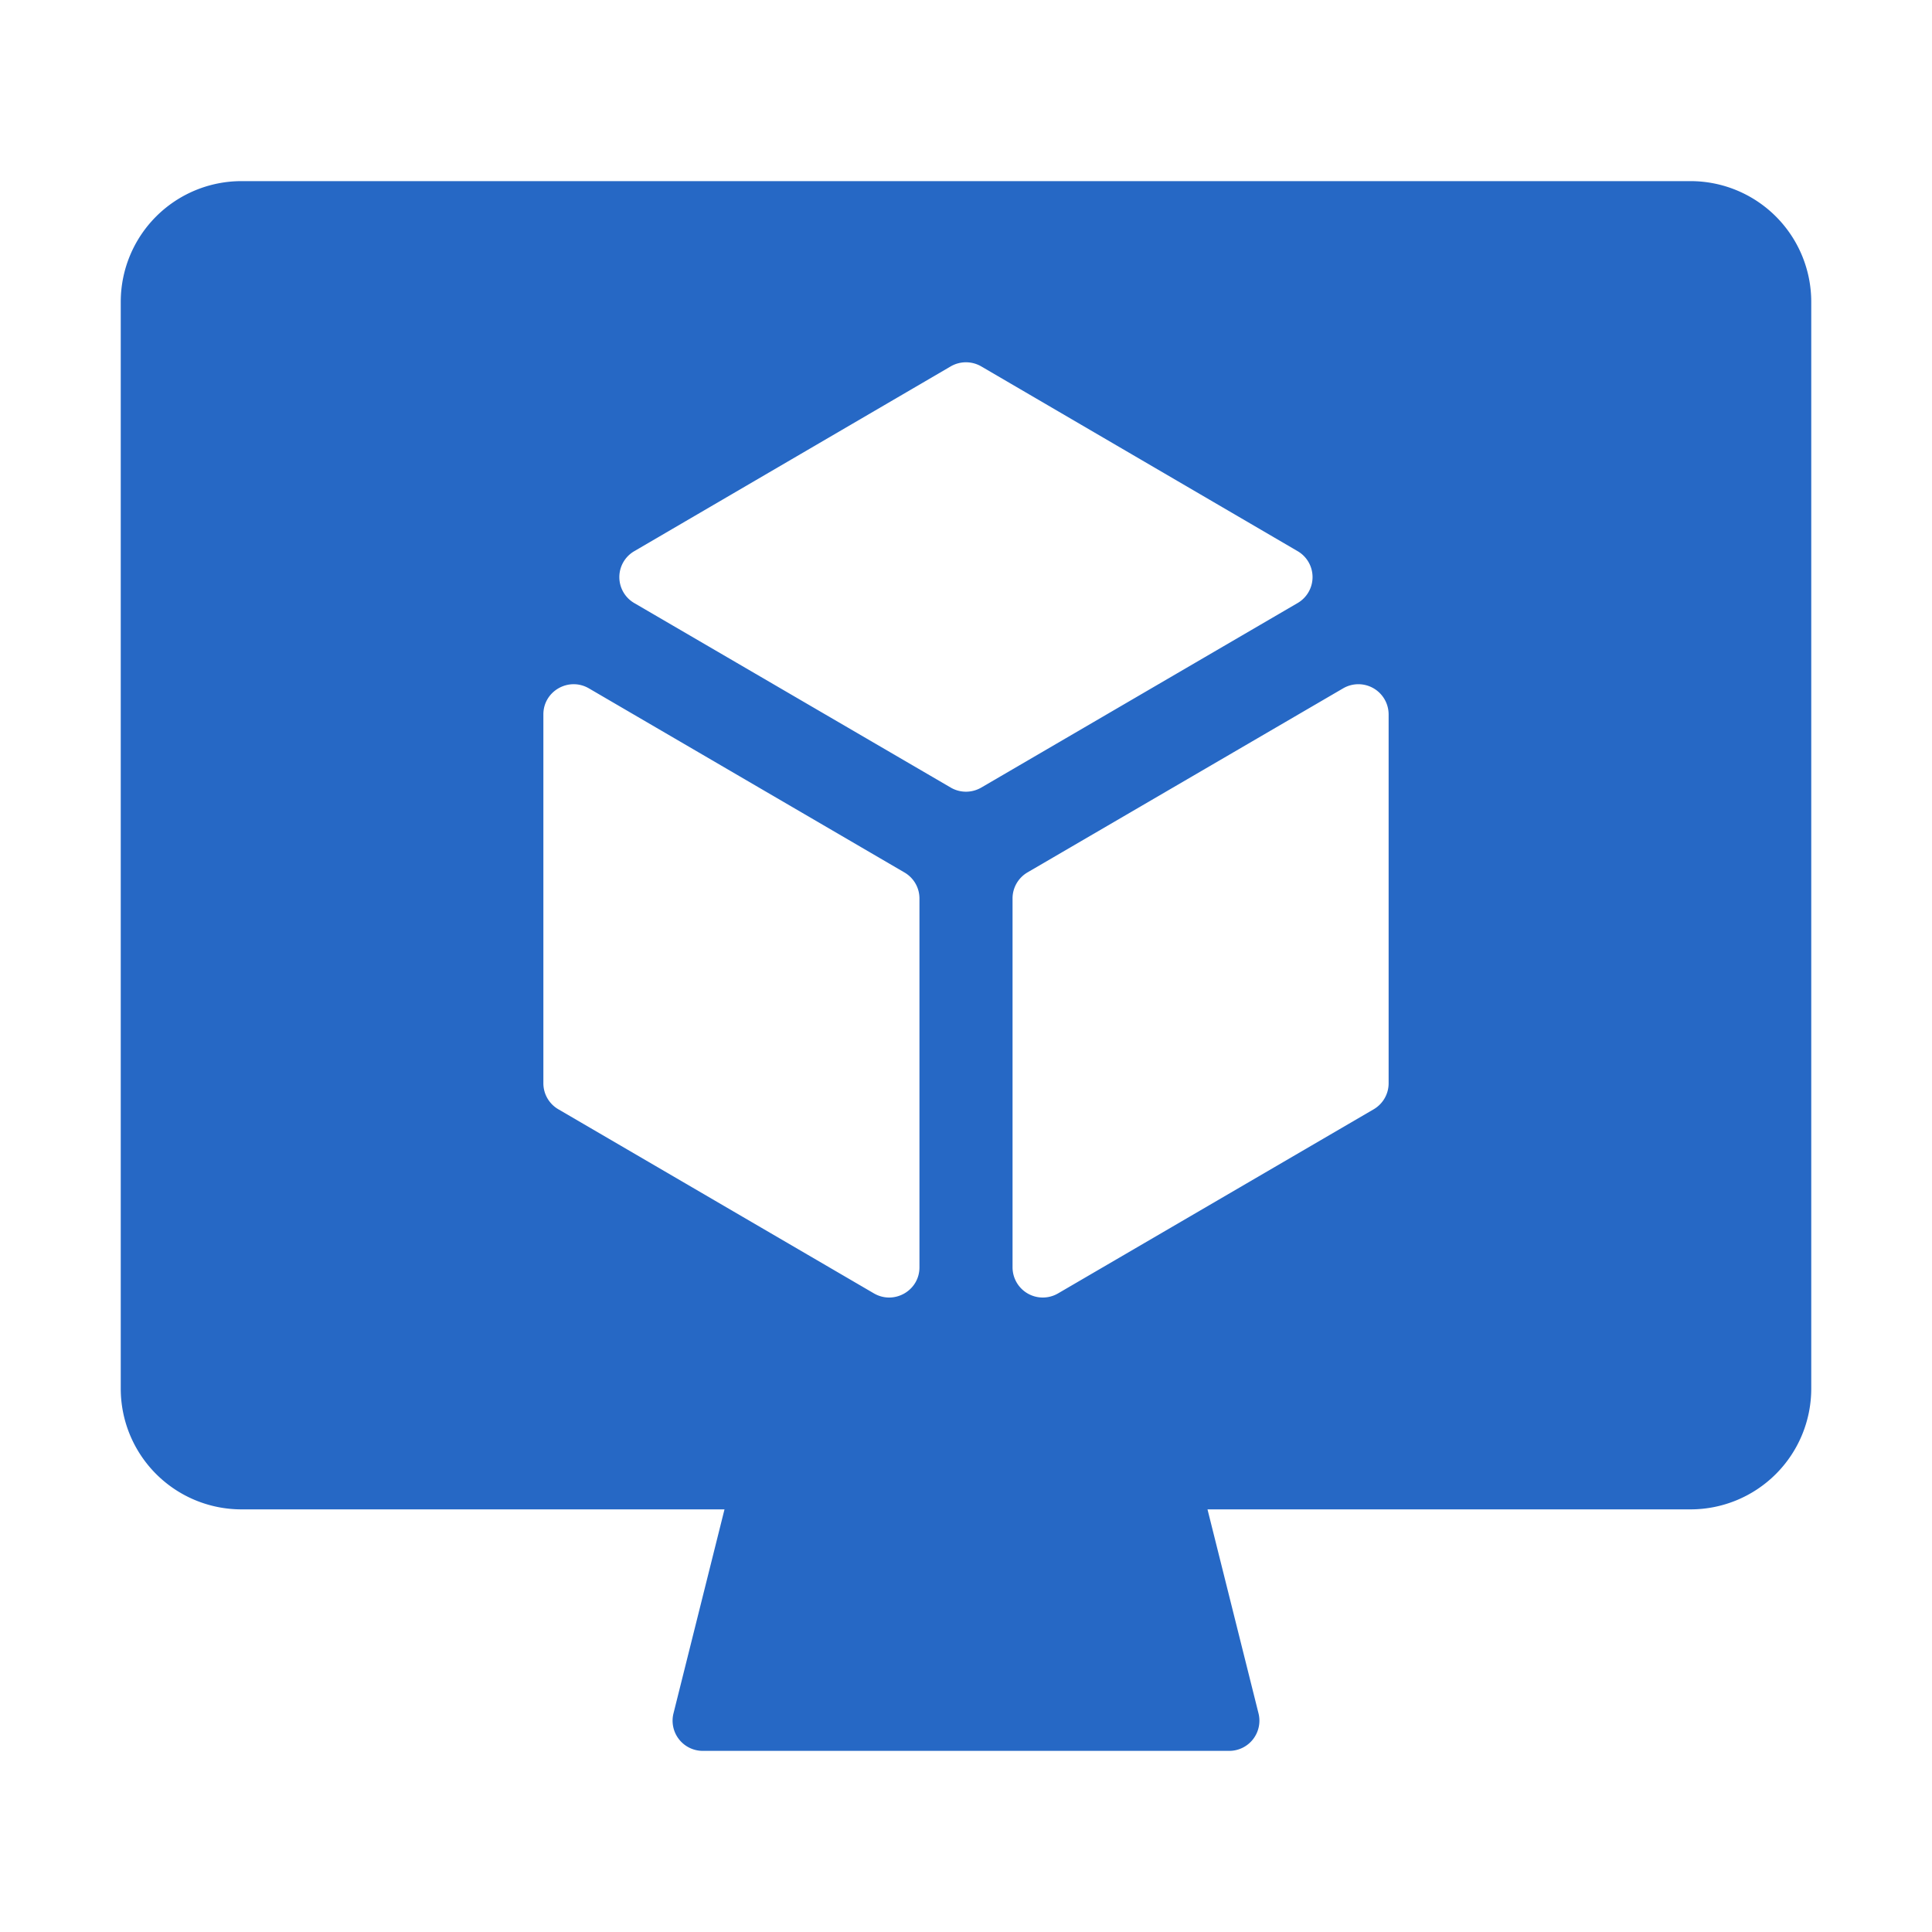 <svg xmlns="http://www.w3.org/2000/svg" fill="none" viewBox="0 0 32 32" class="acv-icon"><path fill="#2668C5" fill-rule="evenodd" d="M2 5a2 2 0 0 1 2-2h24a2 2 0 0 1 2 2v18a2 2 0 0 1-2 2h-8l.845 3.379a.5.5 0 0 1-.485.621h-8.72a.5.5 0 0 1-.485-.621L12 25H4a2 2 0 0 1-2-2V5Zm19.493 4.988a.497.497 0 0 0 0-.859l-5.24-3.06a.504.504 0 0 0-.507 0l-5.24 3.06a.497.497 0 0 0 0 .86l5.24 3.055c.157.092.35.092.508 0l5.239-3.056Zm-6.264 11.004c0 .385-.42.625-.755.43l-5.226-3.049a.498.498 0 0 1-.248-.43v-6.111c0-.385.42-.625.755-.43l5.226 3.049c.154.09.248.253.248.43v6.111Zm2.297.43a.501.501 0 0 1-.755-.43V14.88c0-.176.094-.34.247-.43l5.227-3.048a.501.501 0 0 1 .755.43v6.111c0 .177-.094.34-.247.43l-5.227 3.049Z" clip-rule="evenodd"/></svg>